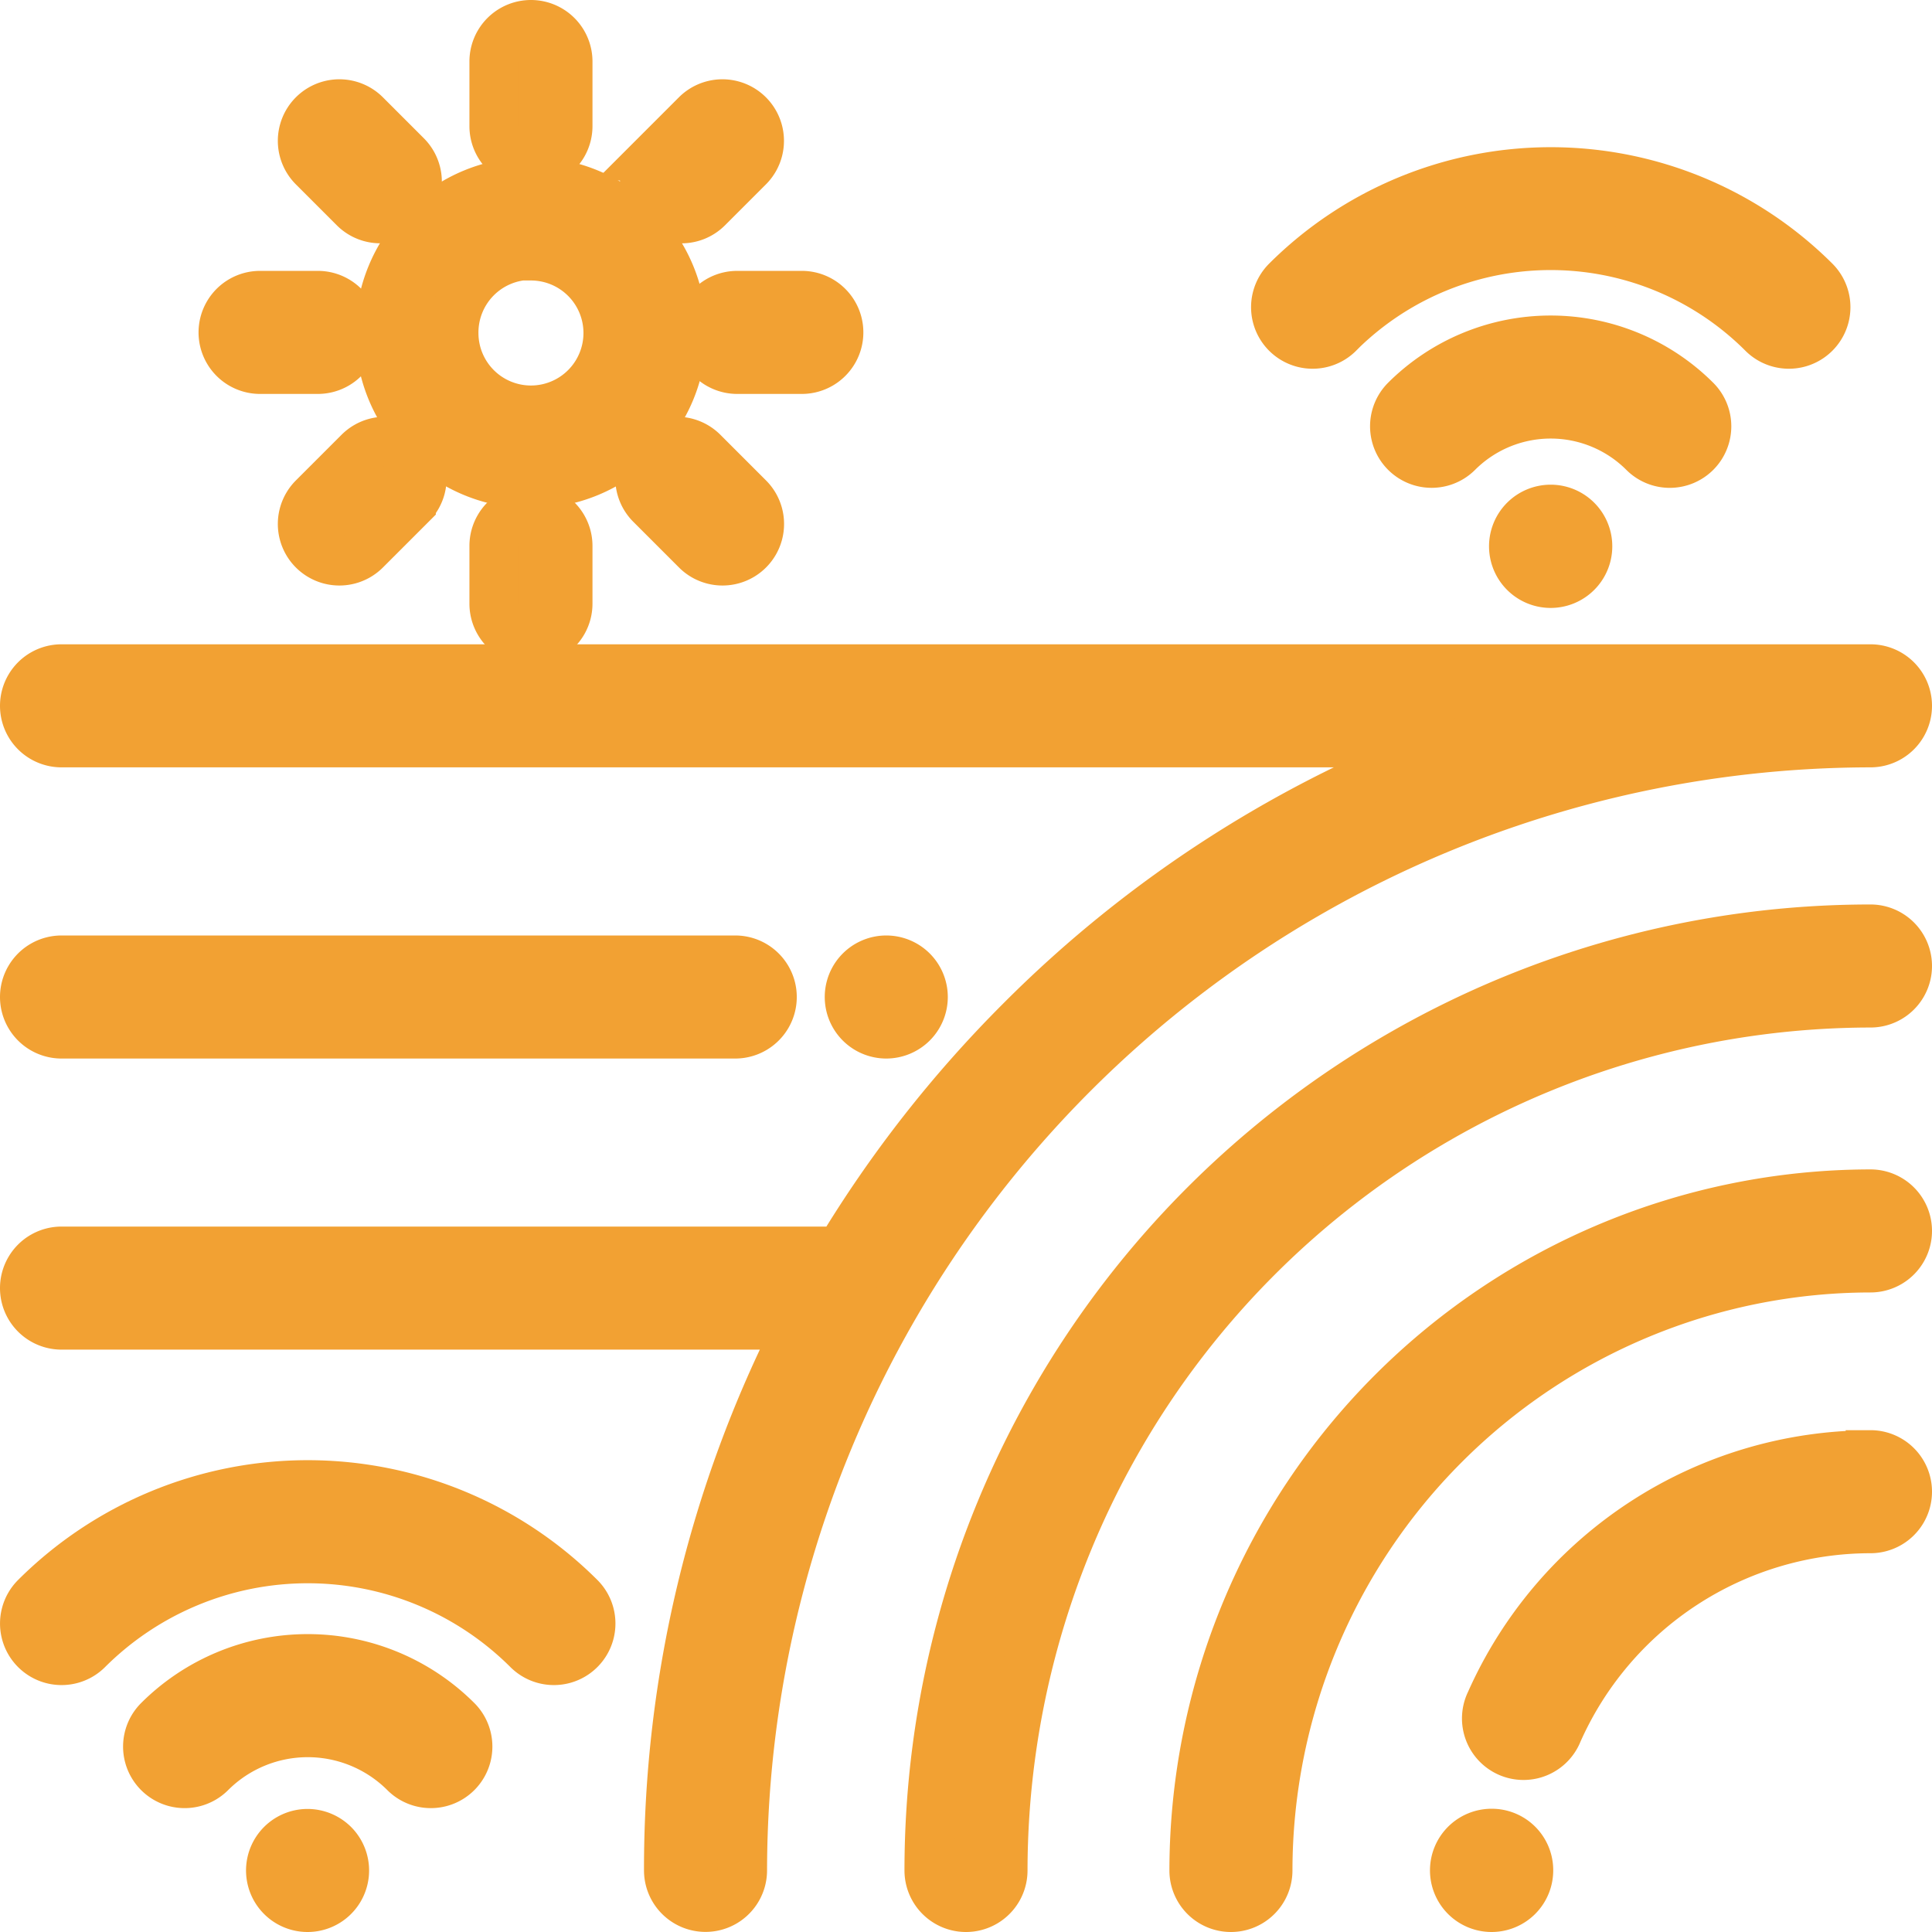 <svg xmlns="http://www.w3.org/2000/svg" width="19.5" height="19.5" viewBox="0 0 19.5 19.5">
  <g id="available-hectares" transform="translate(0.25 0.25)">
    <path id="Path_8" data-name="Path 8" d="M389.371,491.961a.372.372,0,1,0,.371.373v0A.37.37,0,0,0,389.371,491.961Zm0,0" transform="translate(-374.565 -473.705)" fill="#f2a133" stroke="#f2a133" stroke-width="0.5"/>
    <path id="Path_9" data-name="Path 9" d="M401.662,389a4.2,4.2,0,0,0-3.835,2.495.371.371,0,1,0,.678.3,3.456,3.456,0,0,1,3.157-2.054.371.371,0,0,0,0-.742Zm0,0" transform="translate(-383.033 -374.564)" fill="#f2a133" stroke="#f2a133" stroke-width="0.5"/>
    <path id="Path_10" data-name="Path 10" d="M324.877,318.051a6.834,6.834,0,0,0-6.826,6.826.371.371,0,0,0,.742,0,6.091,6.091,0,0,1,6.084-6.084.371.371,0,0,0,0-.742Zm0,0" transform="translate(-306.248 -306.248)" fill="#f2a133" stroke="#f2a133" stroke-width="0.5"/>
    <path id="Path_11" data-name="Path 11" d="M255.5,246a9.5,9.5,0,0,0-9.5,9.5.371.371,0,0,0,.742,0,8.768,8.768,0,0,1,8.758-8.758.371.371,0,0,0,0-.742Zm0,0" transform="translate(-236.871 -236.871)" fill="#f2a133" stroke="#f2a133" stroke-width="0.5"/>
    <path id="Path_12" data-name="Path 12" d="M18.629,175.992a.371.371,0,1,0,0-.742H.371a.371.371,0,0,0,0,.742H14.435a12.087,12.087,0,0,0-4.381,2.809,12.218,12.218,0,0,0-1.823,2.326H.371a.371.371,0,0,0,0,.742H7.82A12.072,12.072,0,0,0,6.5,187.375a.371.371,0,1,0,.742,0,11.4,11.4,0,0,1,11.383-11.383Zm0,0" transform="translate(0 -168.747)" fill="#f2a133" stroke="#f2a133" stroke-width="0.5"/>
    <path id="Path_13" data-name="Path 13" d="M375.415,87.064a.371.371,0,0,0,.262-.634,2.073,2.073,0,0,0-2.928,0,.371.371,0,0,0,.525.525,1.33,1.33,0,0,1,1.879,0A.37.37,0,0,0,375.415,87.064Zm0,0" transform="translate(-358.812 -82.64)" fill="#f2a133" stroke="#f2a133" stroke-width="0.5"/>
    <path id="Path_14" data-name="Path 14" d="M340.887,41.675a3.028,3.028,0,0,1,4.283,0,.371.371,0,0,0,.525-.525,3.775,3.775,0,0,0-5.332,0,.371.371,0,0,0,.525.525Zm0,0" transform="translate(-327.627 -38.562)" fill="#f2a133" stroke="#f2a133" stroke-width="0.5"/>
    <path id="Path_15" data-name="Path 15" d="M405.14,131.928a.372.372,0,1,0,.262-.108A.373.373,0,0,0,405.14,131.928Zm0,0" transform="translate(-390.001 -126.928)" fill="#f2a133" stroke="#f2a133" stroke-width="0.5"/>
    <path id="Path_16" data-name="Path 16" d="M33.585,445.086a.371.371,0,0,0,.525.525,1.387,1.387,0,0,1,1.96,0,.371.371,0,0,0,.525-.525A2.13,2.13,0,0,0,33.585,445.086Zm0,0" transform="translate(-32.234 -427.97)" fill="#f2a133" stroke="#f2a133" stroke-width="0.5"/>
    <path id="Path_17" data-name="Path 17" d="M.109,398.278a.371.371,0,0,0,.525.525,3.146,3.146,0,0,1,4.444,0,.371.371,0,0,0,.525-.525,3.889,3.889,0,0,0-5.494,0Zm0,0" transform="translate(0 -382.404)" fill="#f2a133" stroke="#f2a133" stroke-width="0.5"/>
    <path id="Path_18" data-name="Path 18" d="M67.32,492a.371.371,0,1,0,.262.109A.374.374,0,0,0,67.32,492Zm0,0" transform="translate(-64.465 -473.742)" fill="#f2a133" stroke="#f2a133" stroke-width="0.5"/>
    <path id="Path_19" data-name="Path 19" d="M98.175,45.7a1.522,1.522,0,1,0-1.522-1.522A1.524,1.524,0,0,0,98.175,45.7Zm0-2.3a.78.78,0,1,1-.78.78A.781.781,0,0,1,98.175,43.394Zm0,0" transform="translate(-93.066 -41.069)" fill="#f2a133" stroke="#f2a133" stroke-width="0.5"/>
    <path id="Path_20" data-name="Path 20" d="M128.043,1.394a.371.371,0,0,0,.371-.371V.371a.371.371,0,0,0-.742,0v.652A.371.371,0,0,0,128.043,1.394Zm0,0" transform="translate(-122.934)" fill="#f2a133" stroke="#f2a133" stroke-width="0.5"/>
    <path id="Path_21" data-name="Path 21" d="M127.672,132v.583a.371.371,0,1,0,.742,0V132a.371.371,0,0,0-.742,0Zm0,0" transform="translate(-122.934 -126.74)" fill="#f2a133" stroke="#f2a133" stroke-width="0.5"/>
    <path id="Path_22" data-name="Path 22" d="M183.781,74.043a.371.371,0,0,0,.371.371h.652a.371.371,0,0,0,0-.742h-.652A.371.371,0,0,0,183.781,74.043Zm0,0" transform="translate(-176.961 -70.938)" fill="#f2a133" stroke="#f2a133" stroke-width="0.5"/>
    <path id="Path_23" data-name="Path 23" d="M54.371,74.414h.583a.371.371,0,0,0,0-.742h-.583a.371.371,0,0,0,0,.742Zm0,0" transform="translate(-51.996 -70.938)" fill="#f2a133" stroke="#f2a133" stroke-width="0.5"/>
    <path id="Path_24" data-name="Path 24" d="M167.455,113.455a.371.371,0,0,0,0,.525l.461.461a.371.371,0,1,0,.525-.525l-.461-.461A.371.371,0,0,0,167.455,113.455Zm0,0" transform="translate(-161.136 -109.14)" fill="#f2a133" stroke="#f2a133" stroke-width="0.5"/>
    <path id="Path_25" data-name="Path 25" d="M76.1,22.624a.371.371,0,0,0,.525-.525l-.413-.413a.371.371,0,0,0-.525.525Zm0,0" transform="translate(-72.774 -20.777)" fill="#f2a133" stroke="#f2a133" stroke-width="0.5"/>
    <path id="Path_26" data-name="Path 26" d="M76.148,113.455l-.461.461a.371.371,0,1,0,.525.525l.461-.461a.371.371,0,0,0-.525-.525Zm0,0" transform="translate(-72.774 -109.14)" fill="#f2a133" stroke="#f2a133" stroke-width="0.5"/>
    <path id="Path_27" data-name="Path 27" d="M169.019,22.733a.37.37,0,0,0,.262-.109l.413-.413a.371.371,0,0,0-.525-.525l-.413.413a.371.371,0,0,0,.262.633Zm0,0" transform="translate(-162.39 -20.777)" fill="#f2a133" stroke="#f2a133" stroke-width="0.5"/>
    <path id="Path_28" data-name="Path 28" d="M.371,255.18h6.8a.371.371,0,0,0,0-.742H.371a.371.371,0,0,0,0,.742Zm0,0" transform="translate(0 -244.996)" fill="#f2a133" stroke="#f2a133" stroke-width="0.5"/>
    <path id="Path_29" data-name="Path 29" d="M224.965,255.075a.371.371,0,1,0-.262.109A.373.373,0,0,0,224.965,255.075Zm0,0" transform="translate(-216.007 -245)" fill="#f2a133" stroke="#f2a133" stroke-width="0.5"/>
  </g>
</svg>
